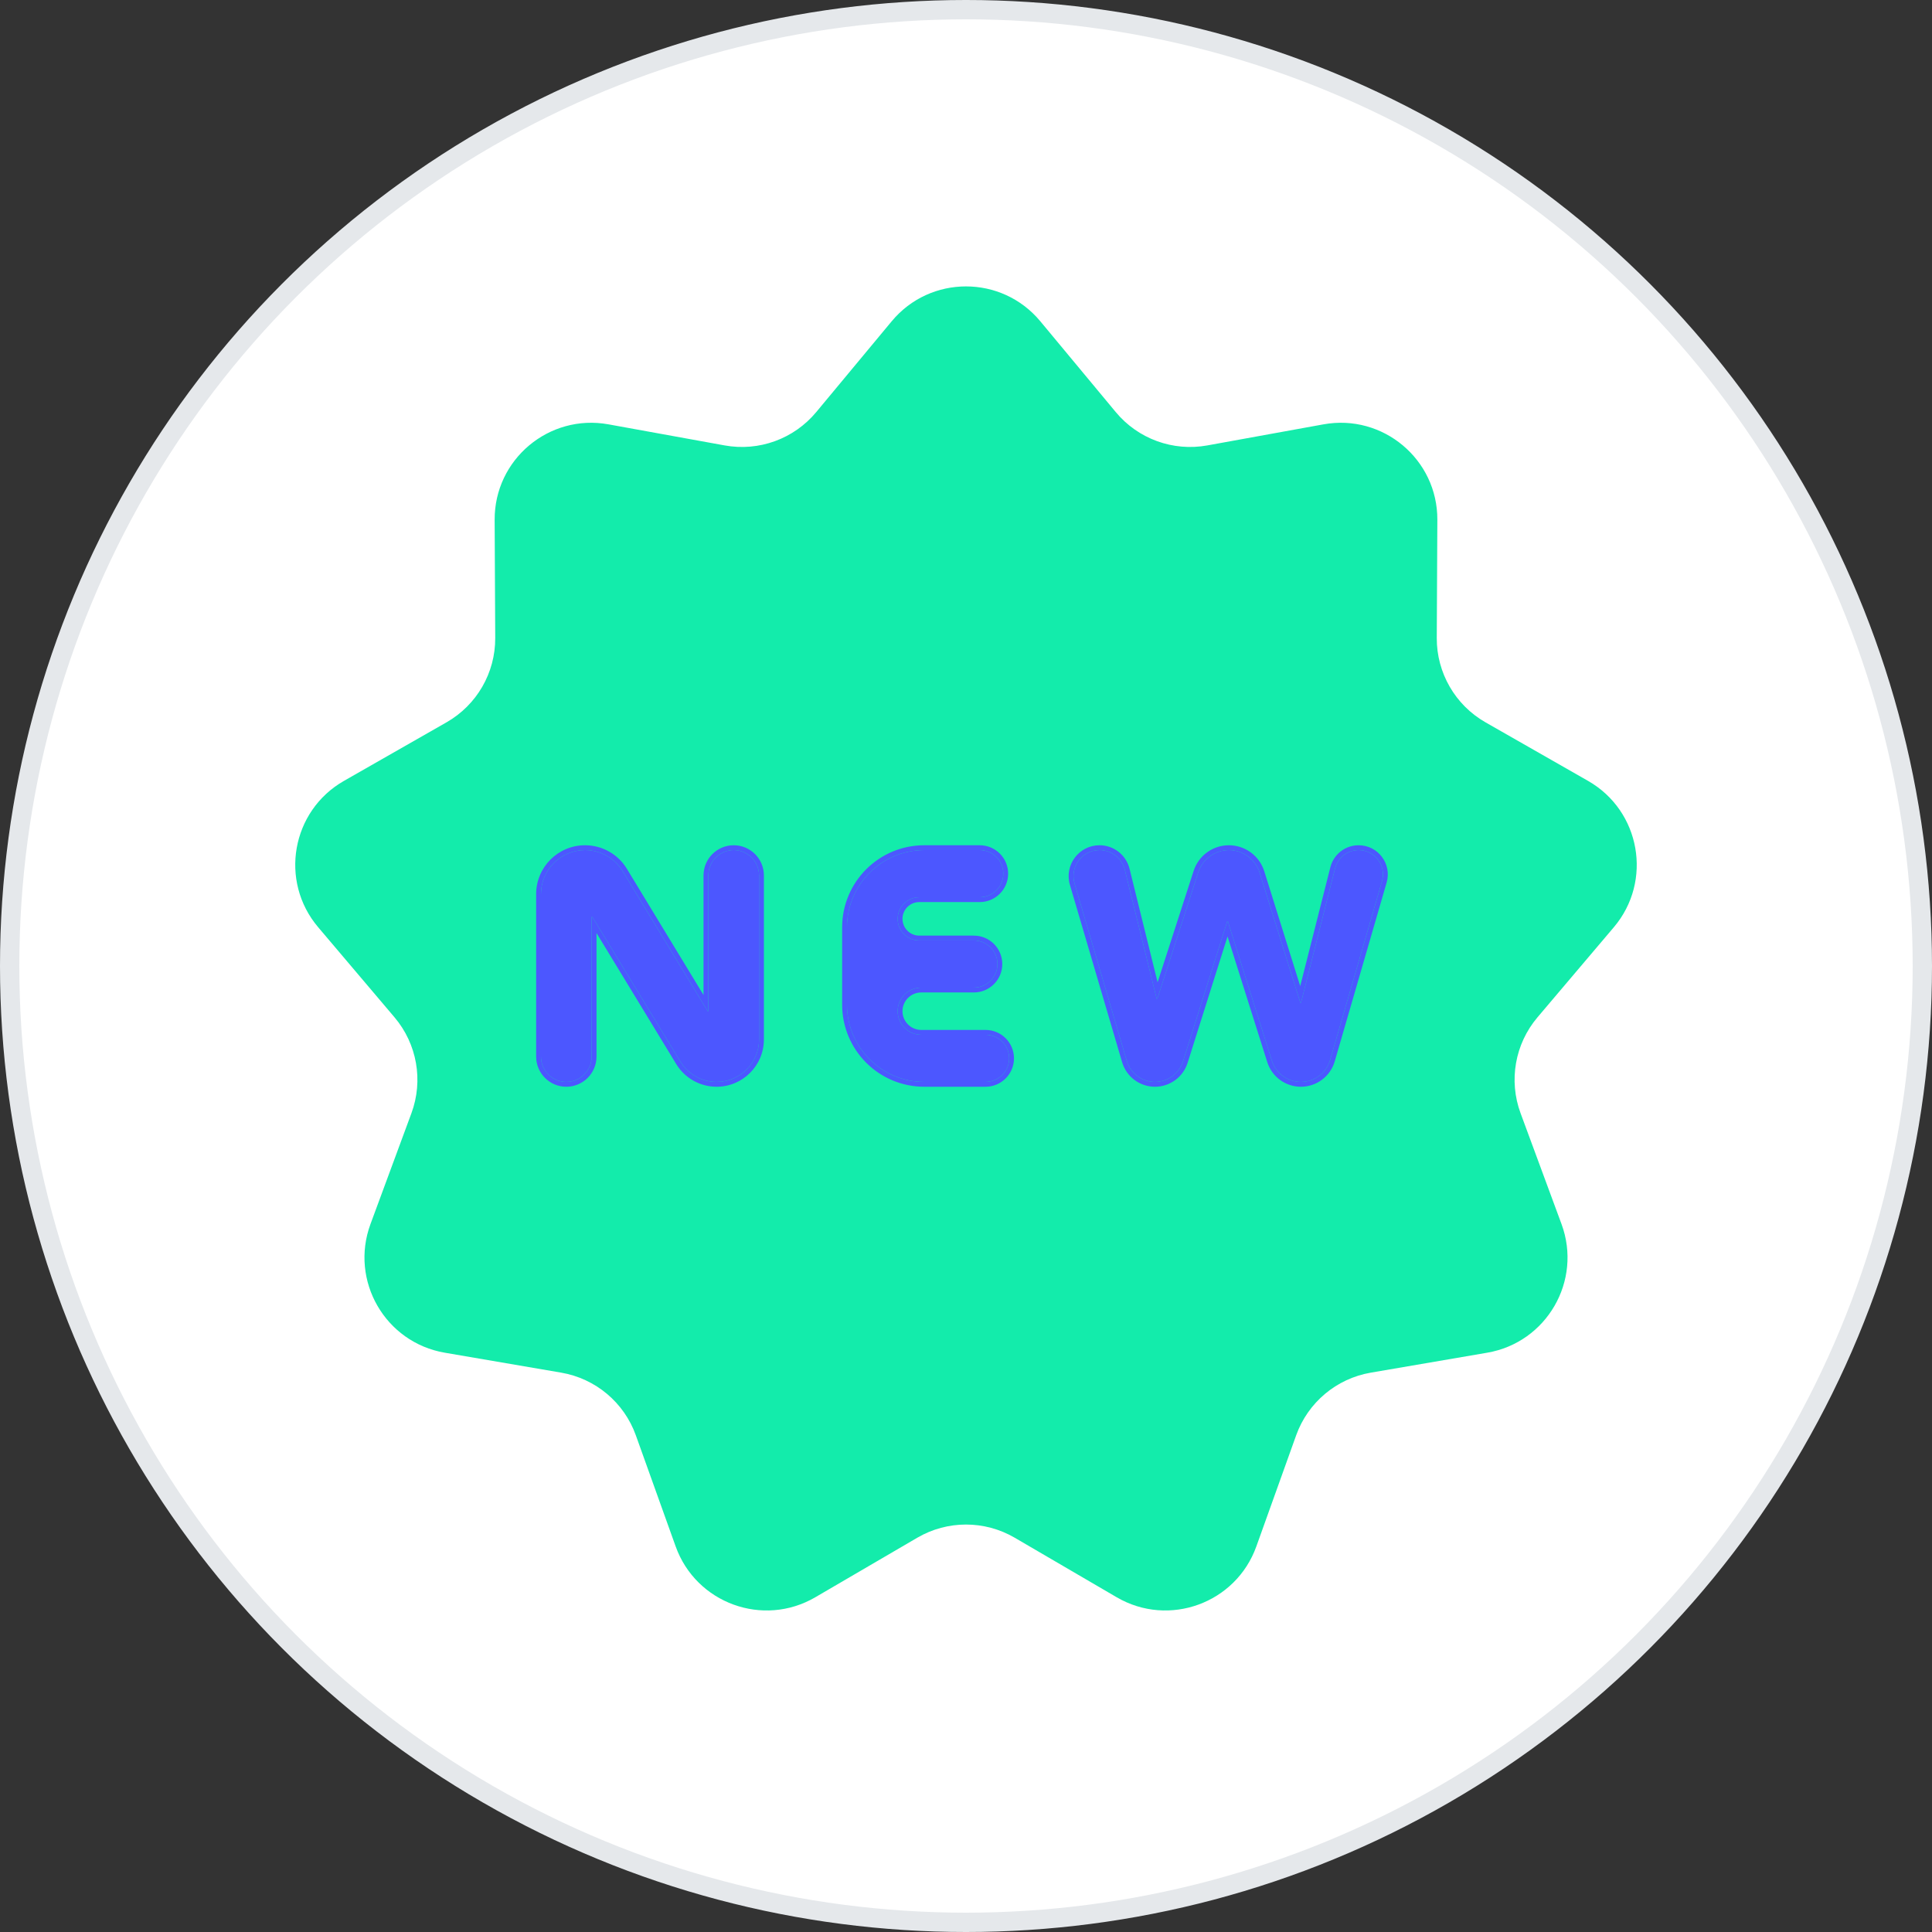 <svg xmlns="http://www.w3.org/2000/svg" width="100" height="100" fill="none" viewBox="0 0 100 100"><rect x="0" y="0" width="100" height="100" fill="#333333" stroke="none"/><circle cx="50" cy="50" r="49.5" fill="#fff" stroke="#E5E8EB"/><path fill="#13ECAB" d="M46.154 16.629C48.153 14.223 51.847 14.223 53.846 16.629L57.752 21.33C58.905 22.718 60.715 23.377 62.49 23.055L68.504 21.964C71.583 21.406 74.412 23.78 74.397 26.908L74.367 33.021C74.358 34.824 75.322 36.493 76.888 37.387L82.196 40.418C84.913 41.969 85.555 45.606 83.532 47.993L79.58 52.656C78.414 54.032 78.079 55.929 78.705 57.621L80.823 63.355C81.907 66.29 80.061 69.488 76.977 70.016L70.953 71.048C69.175 71.353 67.699 72.591 67.09 74.289L65.028 80.043C63.972 82.988 60.501 84.251 57.8 82.674L52.521 79.592C50.963 78.683 49.037 78.683 47.479 79.592L42.2 82.674C39.499 84.251 36.028 82.988 34.972 80.043L32.91 74.289C32.301 72.591 30.825 71.353 29.047 71.048L23.023 70.016C19.939 69.488 18.093 66.29 19.177 63.355L21.295 57.621C21.921 55.929 21.586 54.032 20.42 52.656L16.468 47.993C14.445 45.606 15.087 41.969 17.804 40.418L23.112 37.387C24.678 36.493 25.642 34.824 25.633 33.021L25.603 26.908C25.588 23.78 28.417 21.406 31.495 21.964L37.51 23.055C39.285 23.377 41.095 22.718 42.248 21.33L46.154 16.629Z"/><path fill="#4C57FF" d="M28 46.282C28 45.022 29.022 44 30.282 44C31.08 44 31.819 44.416 32.233 45.098L36.624 52.329C36.628 52.335 36.635 52.339 36.643 52.339C36.655 52.339 36.664 52.329 36.664 52.318V45.312C36.664 44.587 37.252 44 37.977 44C38.701 44 39.289 44.587 39.289 45.312V53.803C39.289 55.016 38.305 56 37.092 56C36.325 56 35.614 55.6 35.215 54.945L30.665 47.468C30.661 47.462 30.654 47.458 30.646 47.458C30.634 47.458 30.625 47.467 30.625 47.479V54.688C30.625 55.413 30.037 56 29.312 56C28.587 56 28 55.413 28 54.688V46.282Z"/><path fill="#4C57FF" d="M43.839 48C43.839 45.791 45.63 44 47.839 44H50.711C51.385 44 51.931 44.546 51.931 45.22C51.931 45.894 51.385 46.441 50.711 46.441H47.582C46.964 46.441 46.463 46.941 46.463 47.559C46.463 48.177 46.964 48.678 47.582 48.678H50.408C51.082 48.678 51.628 49.224 51.628 49.898C51.628 50.572 51.082 51.119 50.408 51.119H47.684C47.01 51.119 46.463 51.665 46.463 52.339C46.463 53.013 47.01 53.559 47.684 53.559H51.013C51.687 53.559 52.234 54.106 52.234 54.78C52.234 55.454 51.687 56 51.013 56H47.839C45.63 56 43.839 54.209 43.839 52V48Z"/><path fill="#4C57FF" d="M55.618 45.73C55.364 44.866 56.011 44 56.912 44C57.533 44 58.073 44.423 58.222 45.026L59.866 51.678C59.868 51.688 59.877 51.695 59.887 51.695C59.897 51.695 59.906 51.689 59.908 51.679L62.02 45.155C62.243 44.466 62.884 44 63.607 44C64.337 44 64.981 44.474 65.199 45.17L67.301 51.883C67.304 51.892 67.313 51.898 67.322 51.898C67.333 51.898 67.341 51.891 67.344 51.882L69.101 44.95C69.243 44.392 69.746 44 70.322 44C71.162 44 71.766 44.805 71.532 45.611L68.847 54.863C68.652 55.537 68.035 56 67.334 56C66.646 56 66.038 55.554 65.831 54.899L63.559 47.711C63.556 47.701 63.548 47.695 63.538 47.695C63.528 47.695 63.519 47.701 63.516 47.711L61.232 54.936C61.032 55.569 60.445 56 59.781 56C59.105 56 58.511 55.555 58.32 54.907L55.618 45.73Z"/><path fill="#4C57FF" fill-rule="evenodd" d="M36.664 45.312C36.664 44.587 37.252 44 37.977 44C38.701 44 39.289 44.587 39.289 45.312V53.803C39.289 55.016 38.305 56 37.092 56C36.325 56 35.614 55.6 35.215 54.945L30.665 47.468C30.661 47.462 30.654 47.458 30.646 47.458C30.634 47.458 30.625 47.467 30.625 47.479V54.688C30.625 55.413 30.037 56 29.312 56C28.587 56 28 55.413 28 54.688V46.282C28 45.022 29.022 44 30.282 44C31.08 44 31.819 44.416 32.233 45.098L36.624 52.329C36.628 52.335 36.635 52.339 36.643 52.339C36.655 52.339 36.664 52.329 36.664 52.318V45.312ZM36.414 51.501L32.447 44.968C31.988 44.212 31.167 43.75 30.282 43.75C28.884 43.75 27.75 44.884 27.75 46.282V54.688C27.75 55.55 28.45 56.25 29.312 56.25C30.175 56.25 30.875 55.55 30.875 54.688V48.294L35.001 55.075C35.445 55.805 36.238 56.25 37.092 56.25C38.443 56.25 39.539 55.154 39.539 53.803V45.312C39.539 44.45 38.839 43.75 37.977 43.75C37.114 43.75 36.414 44.45 36.414 45.312V51.501ZM47.839 43.75H50.711C51.523 43.75 52.181 44.408 52.181 45.22C52.181 46.032 51.523 46.691 50.711 46.691H47.582C47.102 46.691 46.713 47.08 46.713 47.559C46.713 48.039 47.102 48.428 47.582 48.428H50.408C51.22 48.428 51.878 49.086 51.878 49.898C51.878 50.71 51.22 51.369 50.408 51.369H47.684C47.148 51.369 46.713 51.803 46.713 52.339C46.713 52.875 47.148 53.309 47.684 53.309H51.013C51.825 53.309 52.484 53.968 52.484 54.78C52.484 55.592 51.825 56.25 51.013 56.25H47.839C45.491 56.25 43.589 54.347 43.589 52V48C43.589 45.653 45.491 43.75 47.839 43.75ZM62.02 45.155C62.243 44.466 62.884 44 63.607 44C64.337 44 64.981 44.474 65.199 45.17L67.301 51.883C67.304 51.892 67.313 51.898 67.322 51.898C67.333 51.898 67.341 51.891 67.344 51.882L69.101 44.95C69.243 44.392 69.746 44 70.322 44C71.162 44 71.766 44.805 71.532 45.611L68.847 54.863C68.652 55.537 68.035 56 67.334 56C66.646 56 66.038 55.554 65.831 54.899L63.559 47.711C63.556 47.701 63.547 47.695 63.538 47.695C63.528 47.695 63.519 47.701 63.516 47.711L61.232 54.936C61.032 55.569 60.445 56 59.781 56C59.105 56 58.511 55.555 58.32 54.907L55.618 45.73C55.364 44.866 56.011 44 56.912 44C57.533 44 58.073 44.423 58.222 45.026L59.866 51.678C59.868 51.688 59.877 51.695 59.887 51.695C59.897 51.695 59.906 51.689 59.908 51.679L62.02 45.155ZM59.917 50.842L58.465 44.966C58.288 44.252 57.648 43.75 56.912 43.75C55.845 43.75 55.077 44.776 55.378 45.801L58.08 54.978C58.302 55.732 58.995 56.25 59.781 56.25C60.554 56.25 61.238 55.749 61.471 55.012L63.538 48.471L65.593 54.974C65.833 55.734 66.537 56.25 67.334 56.25C68.146 56.25 68.861 55.713 69.087 54.933L71.772 45.681C72.053 44.715 71.328 43.75 70.322 43.75C69.631 43.75 69.028 44.219 68.859 44.889L67.299 51.04L65.438 45.095C65.187 44.295 64.446 43.75 63.607 43.75C62.775 43.75 62.038 44.286 61.782 45.078L59.917 50.842ZM43.839 48C43.839 45.791 45.63 44 47.839 44H50.711C51.385 44 51.931 44.546 51.931 45.22C51.931 45.894 51.385 46.441 50.711 46.441H47.582C46.964 46.441 46.463 46.941 46.463 47.559C46.463 48.177 46.964 48.678 47.582 48.678H50.408C51.082 48.678 51.628 49.224 51.628 49.898C51.628 50.572 51.082 51.119 50.408 51.119H47.684C47.01 51.119 46.463 51.665 46.463 52.339C46.463 53.013 47.01 53.559 47.684 53.559H51.013C51.687 53.559 52.234 54.106 52.234 54.78C52.234 55.454 51.687 56 51.013 56H47.839C45.63 56 43.839 54.209 43.839 52V48Z" clip-rule="evenodd"/></svg>
